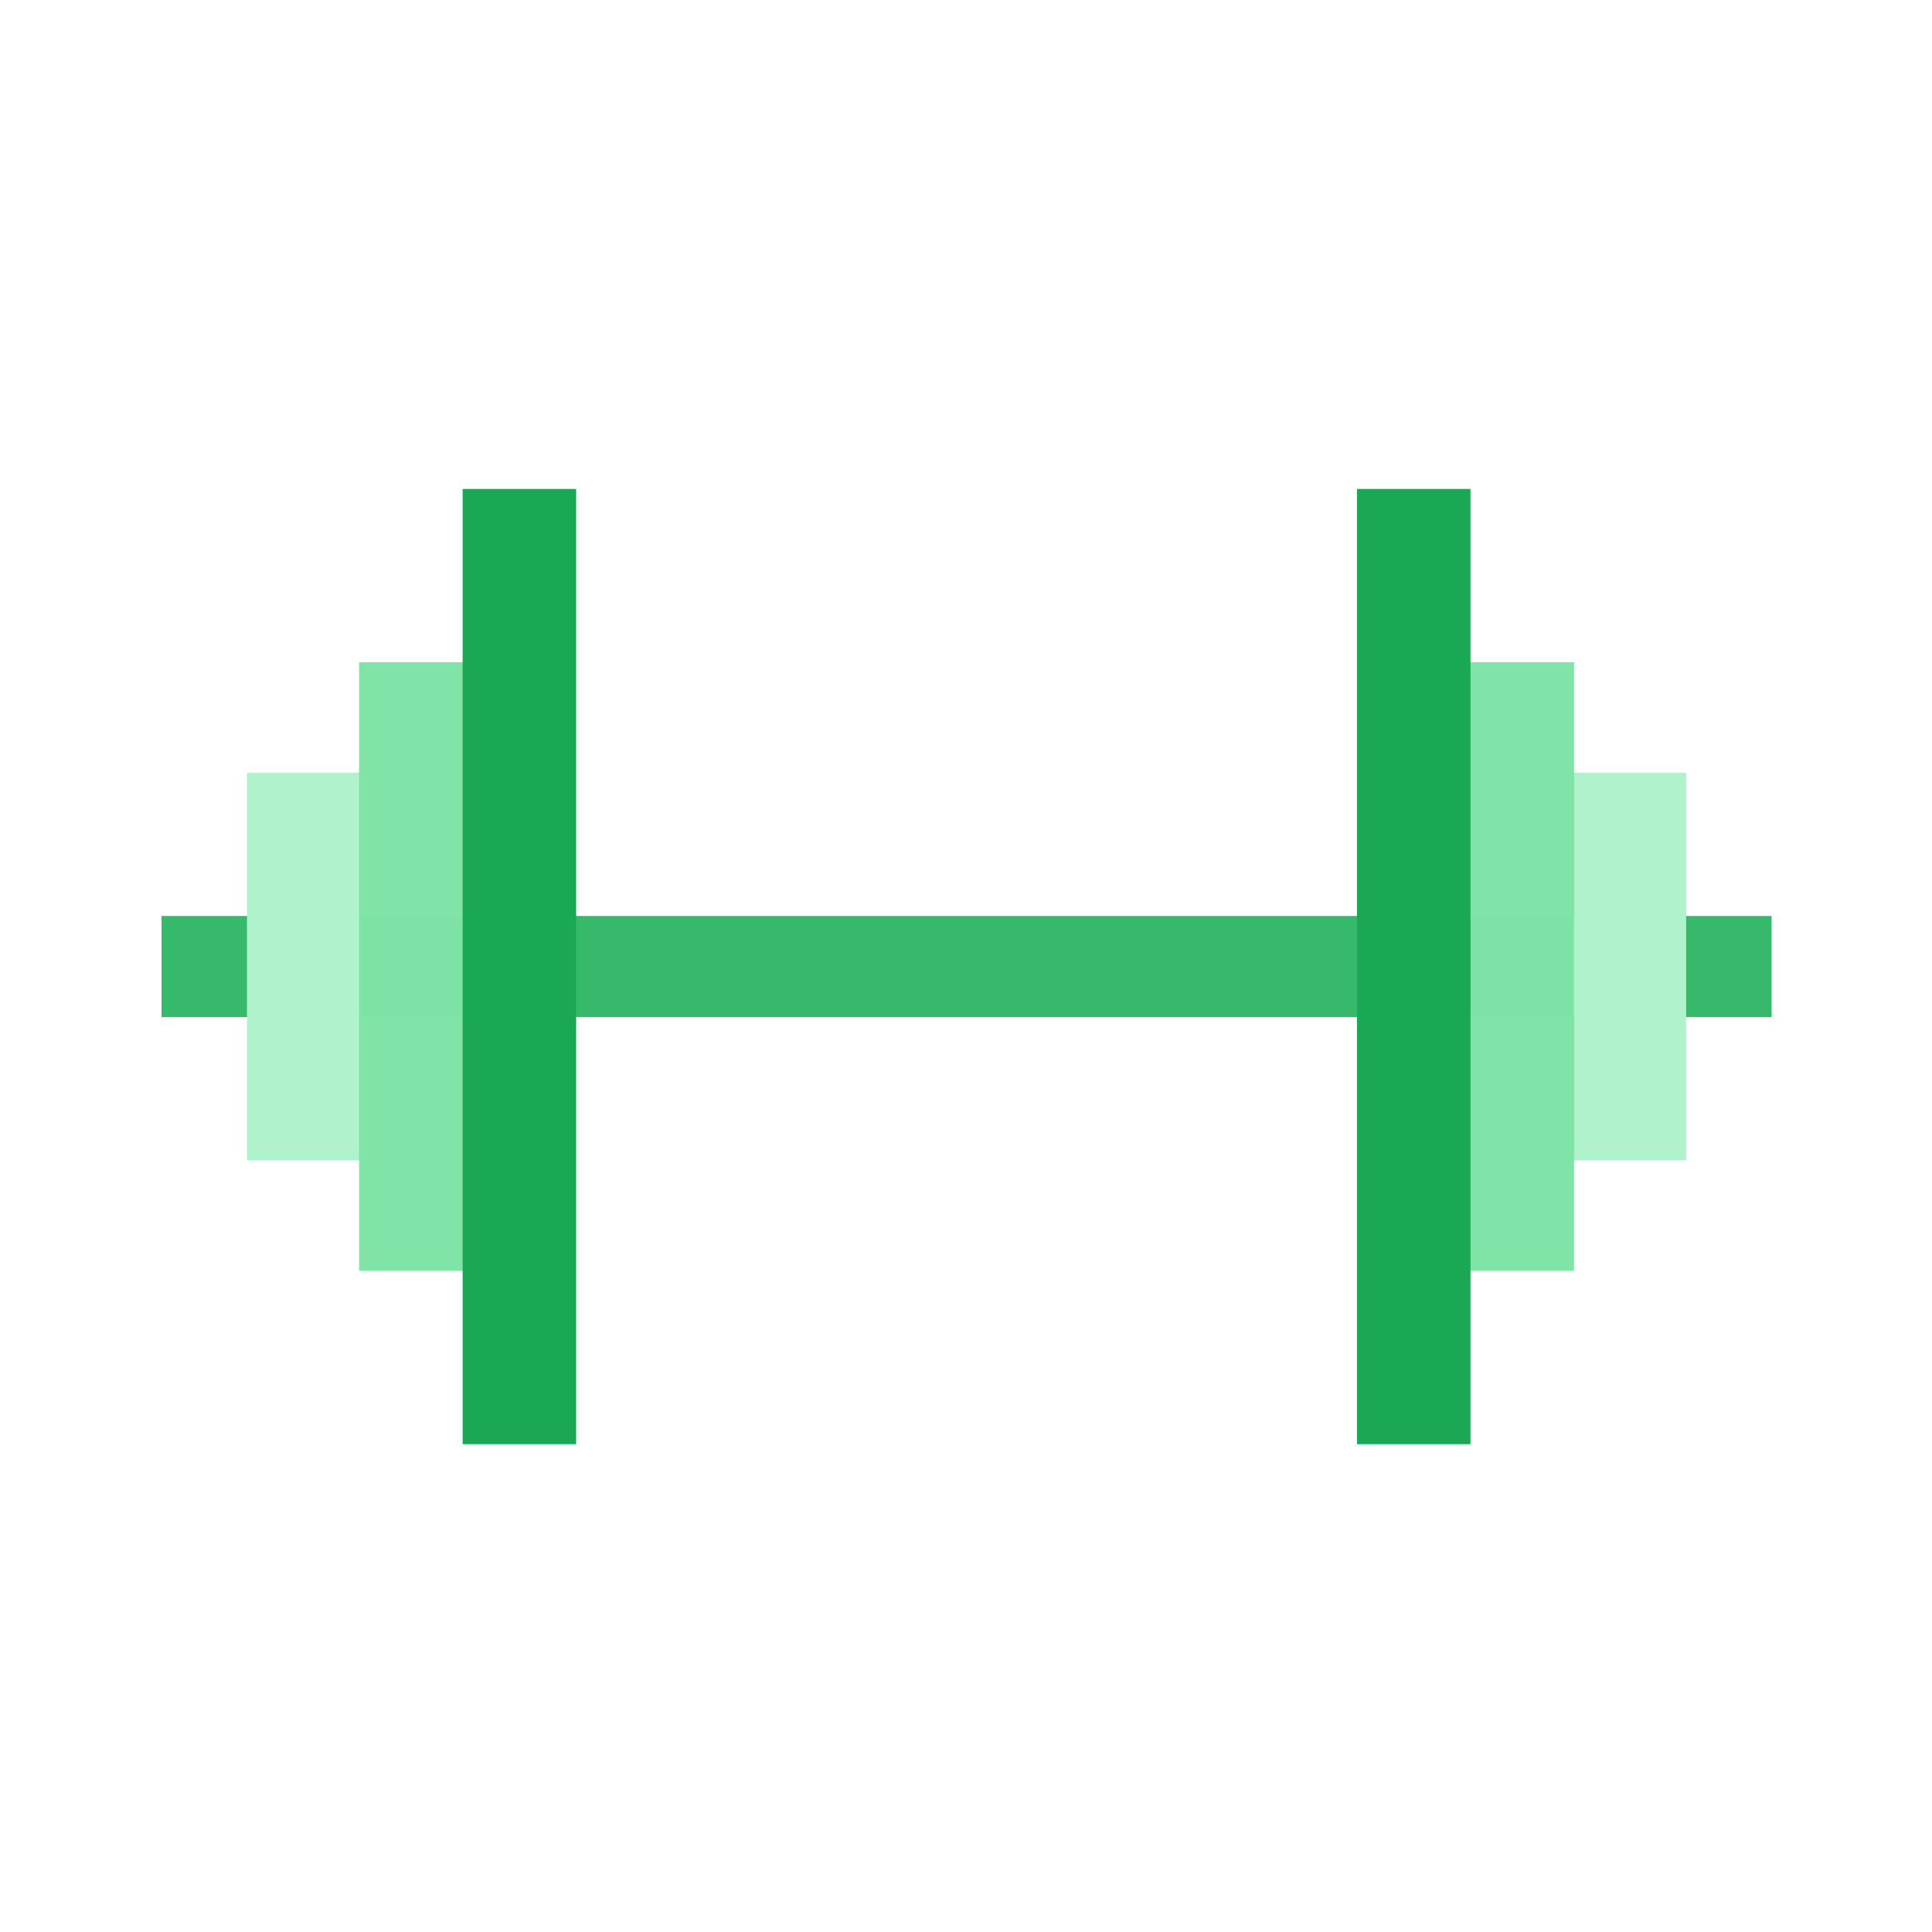 <?xml version="1.0" encoding="UTF-8" standalone="no"?>
<svg
   xmlns:dc="http://purl.org/dc/elements/1.1/"
   xmlns:cc="http://creativecommons.org/ns#"
   xmlns:rdf="http://www.w3.org/1999/02/22-rdf-syntax-ns#"
   xmlns:svg="http://www.w3.org/2000/svg"
   xmlns="http://www.w3.org/2000/svg"
   xmlns:sodipodi="http://sodipodi.sourceforge.net/DTD/sodipodi-0.dtd"
   xmlns:inkscape="http://www.inkscape.org/namespaces/inkscape"
   height="100%"
   style="fill-rule:evenodd;clip-rule:evenodd;stroke-linejoin:round;stroke-miterlimit:1.414;"
   version="1.1"
   viewBox="0 0 1062 1062"
   width="100%"
   xml:space="preserve"
   id="svg1644"
   sodipodi:docname="dumbbells.svg"
   inkscape:version="0.92.3 (2405546, 2018-03-11)"><defs
     id="defs1648" /><sodipodi:namedview
     pagecolor="#ffffff"
     bordercolor="#666666"
     borderopacity="1"
     objecttolerance="10"
     gridtolerance="10"
     guidetolerance="10"
     inkscape:pageopacity="0"
     inkscape:pageshadow="2"
     inkscape:window-width="1366"
     inkscape:window-height="705"
     id="namedview1646"
     showgrid="false"
     inkscape:zoom="0.5047081"
     inkscape:cx="531"
     inkscape:cy="531"
     inkscape:window-x="-8"
     inkscape:window-y="-8"
     inkscape:window-maximized="1"
     inkscape:current-layer="svg1644" /><g
     id="g935"><rect
       id="rect1626"
       y="503.491"
       x="88.782"
       width="885.051"
       style="fill:#37b96c;fill-opacity:1"
       height="55.634" /><rect
       height="213.093"
       style="fill:#b0f2cb;fill-opacity:1"
       width="62.393"
       x="864.465"
       y="424.761"
       id="rect1628" /><rect
       height="334.502"
       style="fill:#7ee3a5;fill-opacity:0.992"
       width="62.393"
       x="802.838"
       y="364.057"
       id="rect1630" /><rect
       height="525.082"
       style="fill:#1aa854;fill-opacity:1"
       width="62.393"
       x="745.921"
       y="268.767"
       id="rect1632" /><rect
       height="213.093"
       style="fill:#b0f2cb;fill-opacity:1"
       width="62.393"
       x="135.758"
       y="424.761"
       id="rect1636" /><rect
       height="334.502"
       style="fill:#7ee3a5;fill-opacity:0.992"
       width="62.393"
       x="197.385"
       y="364.057"
       id="rect1638" /><rect
       height="525.082"
       style="fill:#1aa854;fill-opacity:1"
       width="62.393"
       x="254.303"
       y="268.767"
       id="rect1640" /></g></svg>